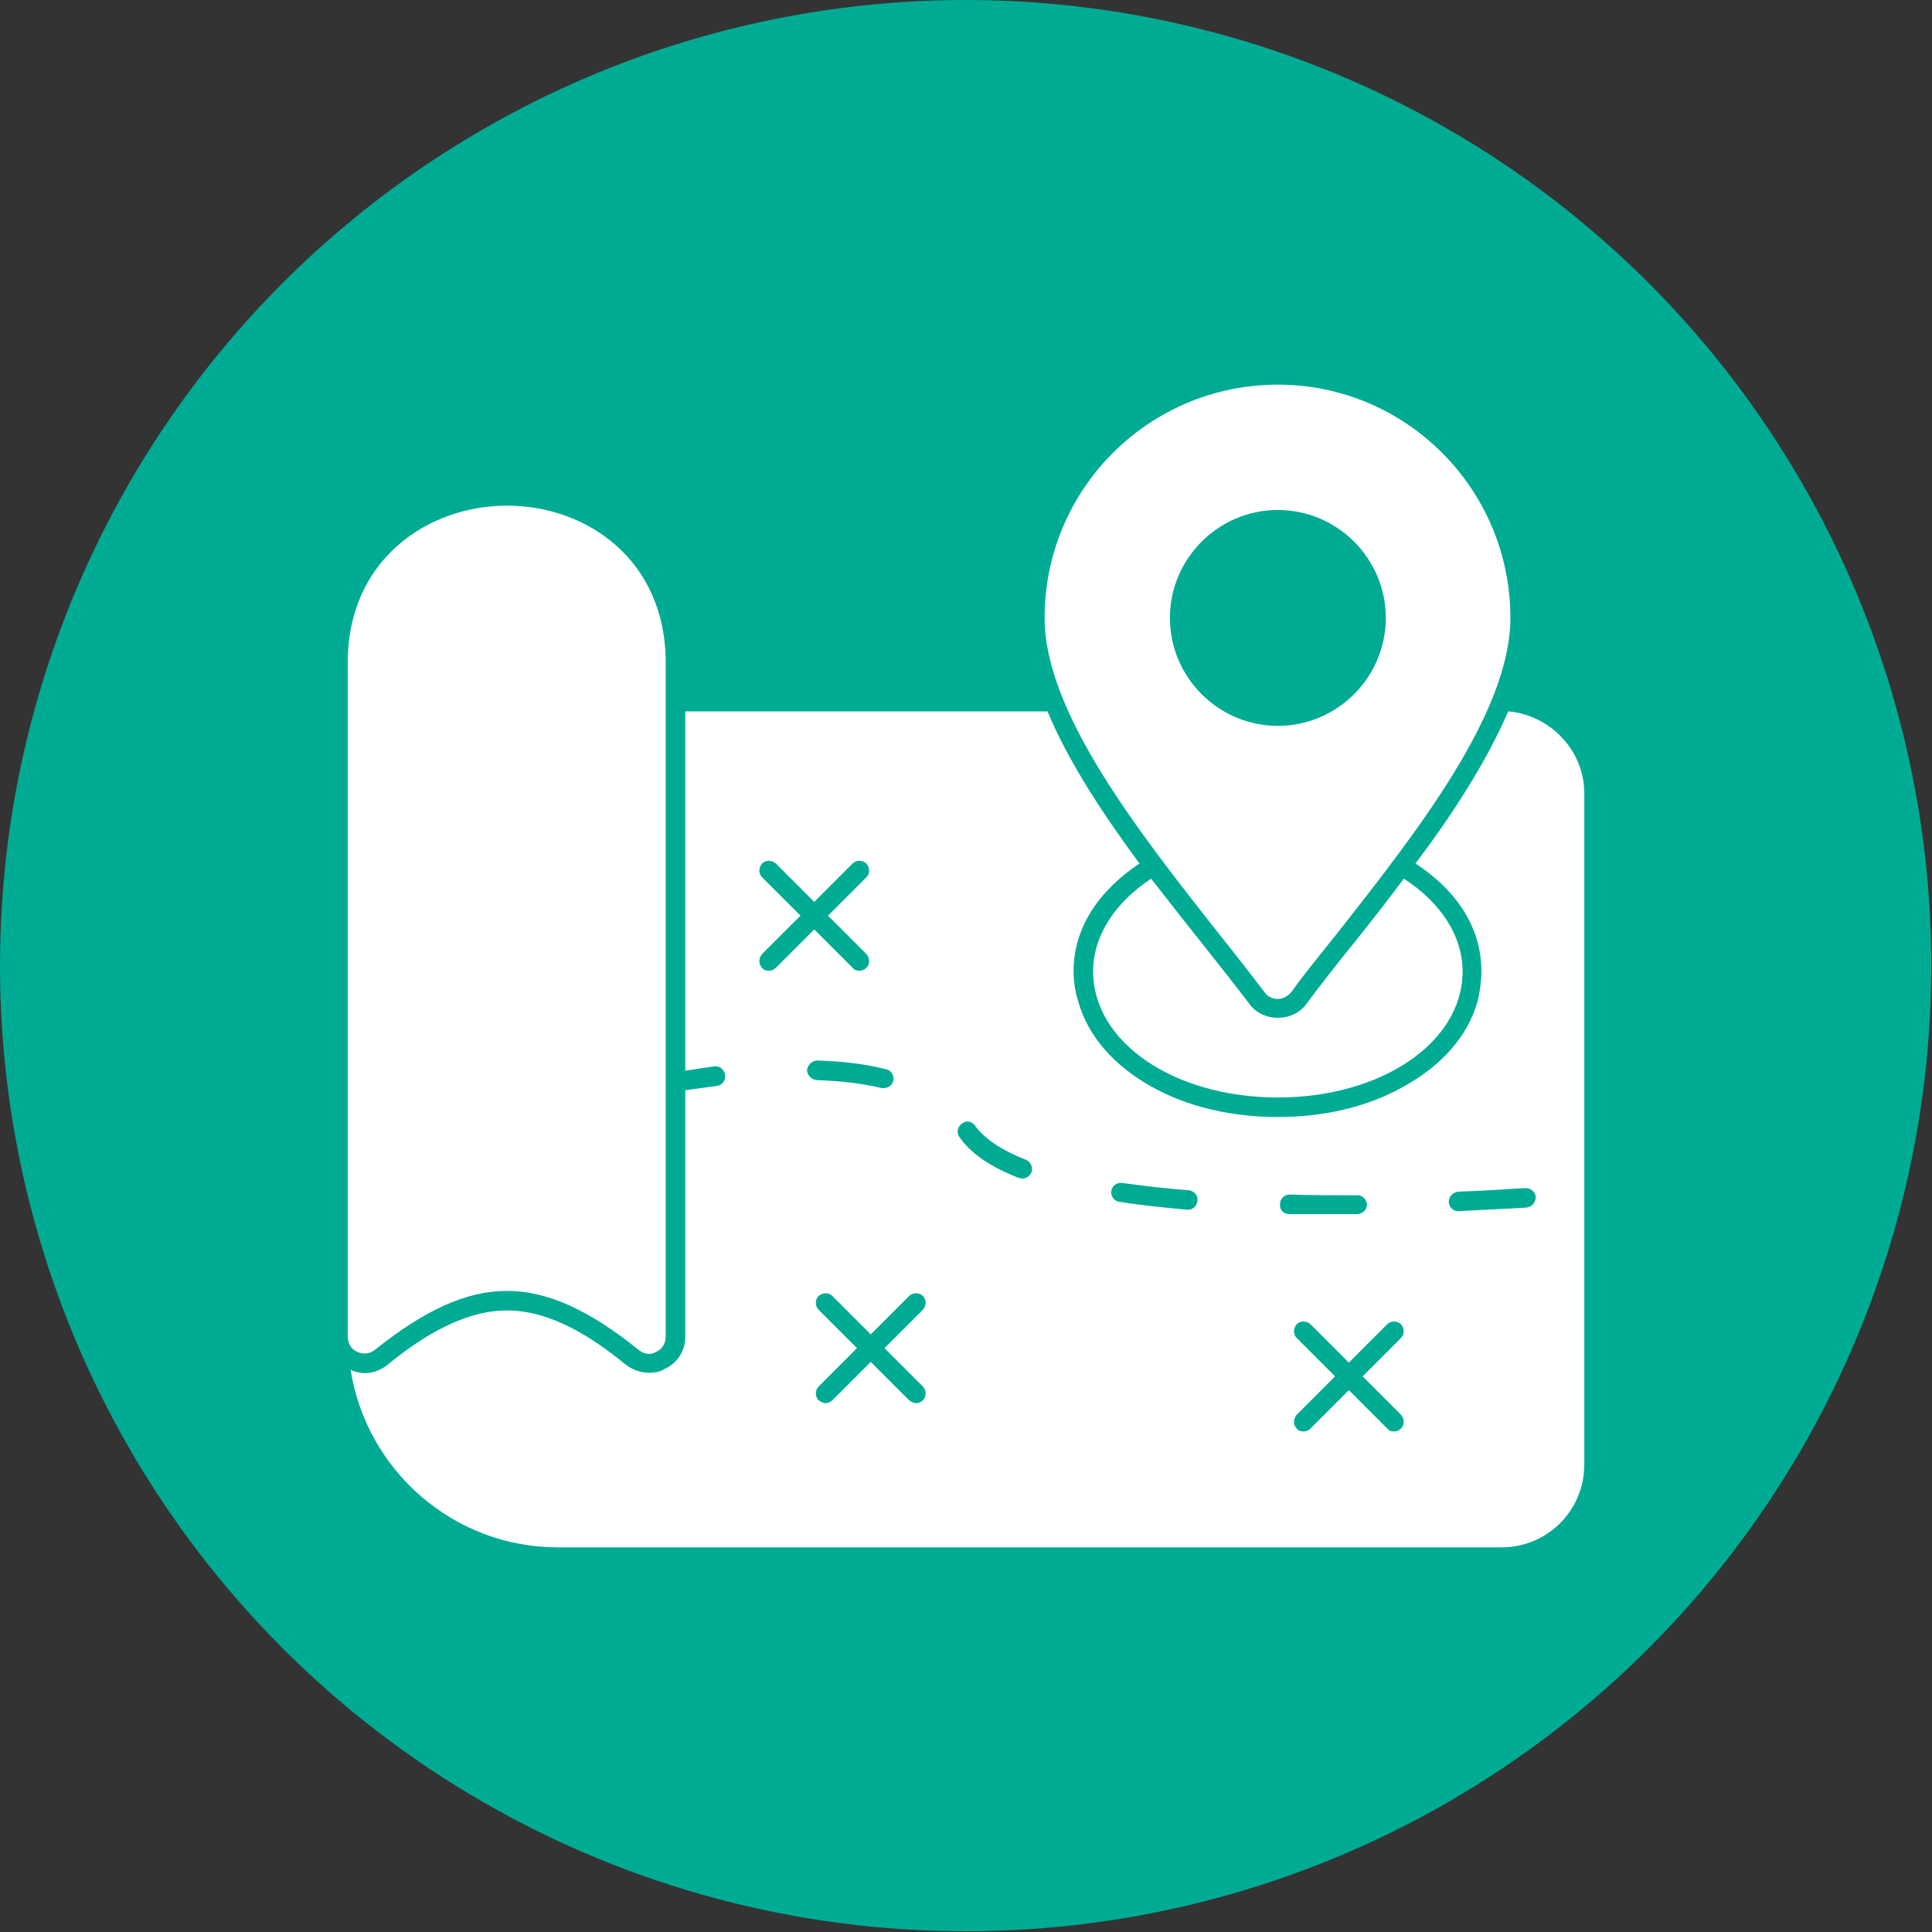 <svg clip-rule="evenodd" fill-rule="evenodd" height="512" image-rendering="optimizeQuality" shape-rendering="geometricPrecision" text-rendering="geometricPrecision" viewBox="0 0 2667 2667" width="512" xmlns="http://www.w3.org/2000/svg"><rect x="0" y="0" width="2667" height="2667" fill="#333333" stroke="none"/><g id="Layer_x0020_1"><circle cx="1333" cy="1333" fill="#00ab94" r="1333"/><path d="m1873 1650c-31 0-62 0-93-1-7 0-13 6-13 13-1 8 5 14 13 14h53 40c8 0 14-6 14-13s-7-14-14-13zm-109-135c-143 0-255-76-255-174 0-49 30-95 80-128 26 33 50 64 71 90 21 27 43 54 64 82 9 13 24 20 40 20s31-7 40-20c21-28 42-55 64-82 21-26 45-57 70-90 51 33 81 79 81 128 0 98-112 174-255 174zm0-136c-8 0-15-4-19-10-18-24-40-52-64-82-106-135-239-302-239-434 0-178 144-322 322-322 177 0 321 144 321 322 0 132-132 299-238 434-24 30-47 58-64 82-5 6-12 10-19 10zm0-377c-82 0-149-67-149-149s67-149 149-149 149 67 149 149-67 149-149 149zm-868 867c-5 0-10-2-15-6-68-55-126-81-181-81-56 0-113 26-182 81-7 6-17 7-25 3-8-3-13-12-13-21v-930c0-143 111-217 220-217s219 74 219 217v930c0 9-5 18-13 21-3 2-7 3-10 3zm244 68c3 0 7-2 9-4l53-53 53 53c3 2 6 4 10 4 3 0 7-2 9-4 5-5 5-14 0-19l-53-53 53-53c5-5 5-14 0-19s-14-5-19 0l-53 53-53-53c-5-5-13-5-19 0-5 5-5 14 0 19l53 53-53 53c-5 5-5 14 0 19 3 2 6 4 10 4zm659 39c4 0 7-1 10-4l53-53 53 53c2 3 6 4 9 4 4 0 7-1 10-4 5-5 5-13 0-19l-53-53 53-53c5-5 5-13 0-19-6-5-14-5-19 0l-53 53-53-53c-5-5-14-5-19 0-5 6-5 14 0 19l53 53-53 53c-5 6-5 14 0 19 2 3 6 4 9 4zm-738-636c4 0 7-1 10-4l53-53 53 53c2 3 6 4 9 4 4 0 7-1 10-4 5-5 5-13 0-19l-53-53 53-53c5-5 5-13 0-19-6-5-14-5-19 0l-53 53-53-53c-6-5-14-5-19 0-5 6-5 14 0 19l53 53-53 53c-5 6-5 14 0 19 2 3 6 4 9 4zm1012 796h-1303c-144 0-264-106-286-245 17 8 36 5 51-7 45-37 104-75 165-75s119 38 164 75c9 7 21 11 32 11 7 0 15-1 21-5 18-8 29-25 29-45v-340c15-2 29-4 44-6 7-1 12-8 11-15s-7-13-15-12c-13 2-27 4-40 6v-496h500c30 72 79 145 127 210-51 34-91 84-91 149 0 13 2 27 6 40 14 52 53 91 98 117 53 31 117 44 178 44s124-13 177-44c46-26 85-65 99-117 3-13 5-27 5-40 0-65-39-115-91-149 49-65 97-138 128-210 58 5 105 54 105 113v927c0 63-51 114-114 114zm-60-464h1c31-2 62-3 93-5 8-1 13-7 13-15-1-7-7-12-14-12-31 2-62 4-93 5-8 1-13 7-13 14s6 13 13 13zm-373-2c7 0 13-6 13-13 1-7-5-13-12-14-31-2-61-6-92-10-7-1-14 4-15 11s4 14 11 15c31 5 63 8 94 11zm-229-43c6 0 11-4 13-9 2-7-1-14-8-17-25-10-54-25-70-47-4-6-12-8-18-3-6 4-8 12-4 18 19 28 52 45 82 57 2 0 4 1 5 1zm-191-125c6 0 12-4 13-10 2-7-3-15-10-16-31-8-63-11-95-12-7 0-13 6-14 13 0 7 6 13 13 14 30 1 61 4 90 11z" fill="#fff"/></g></svg>